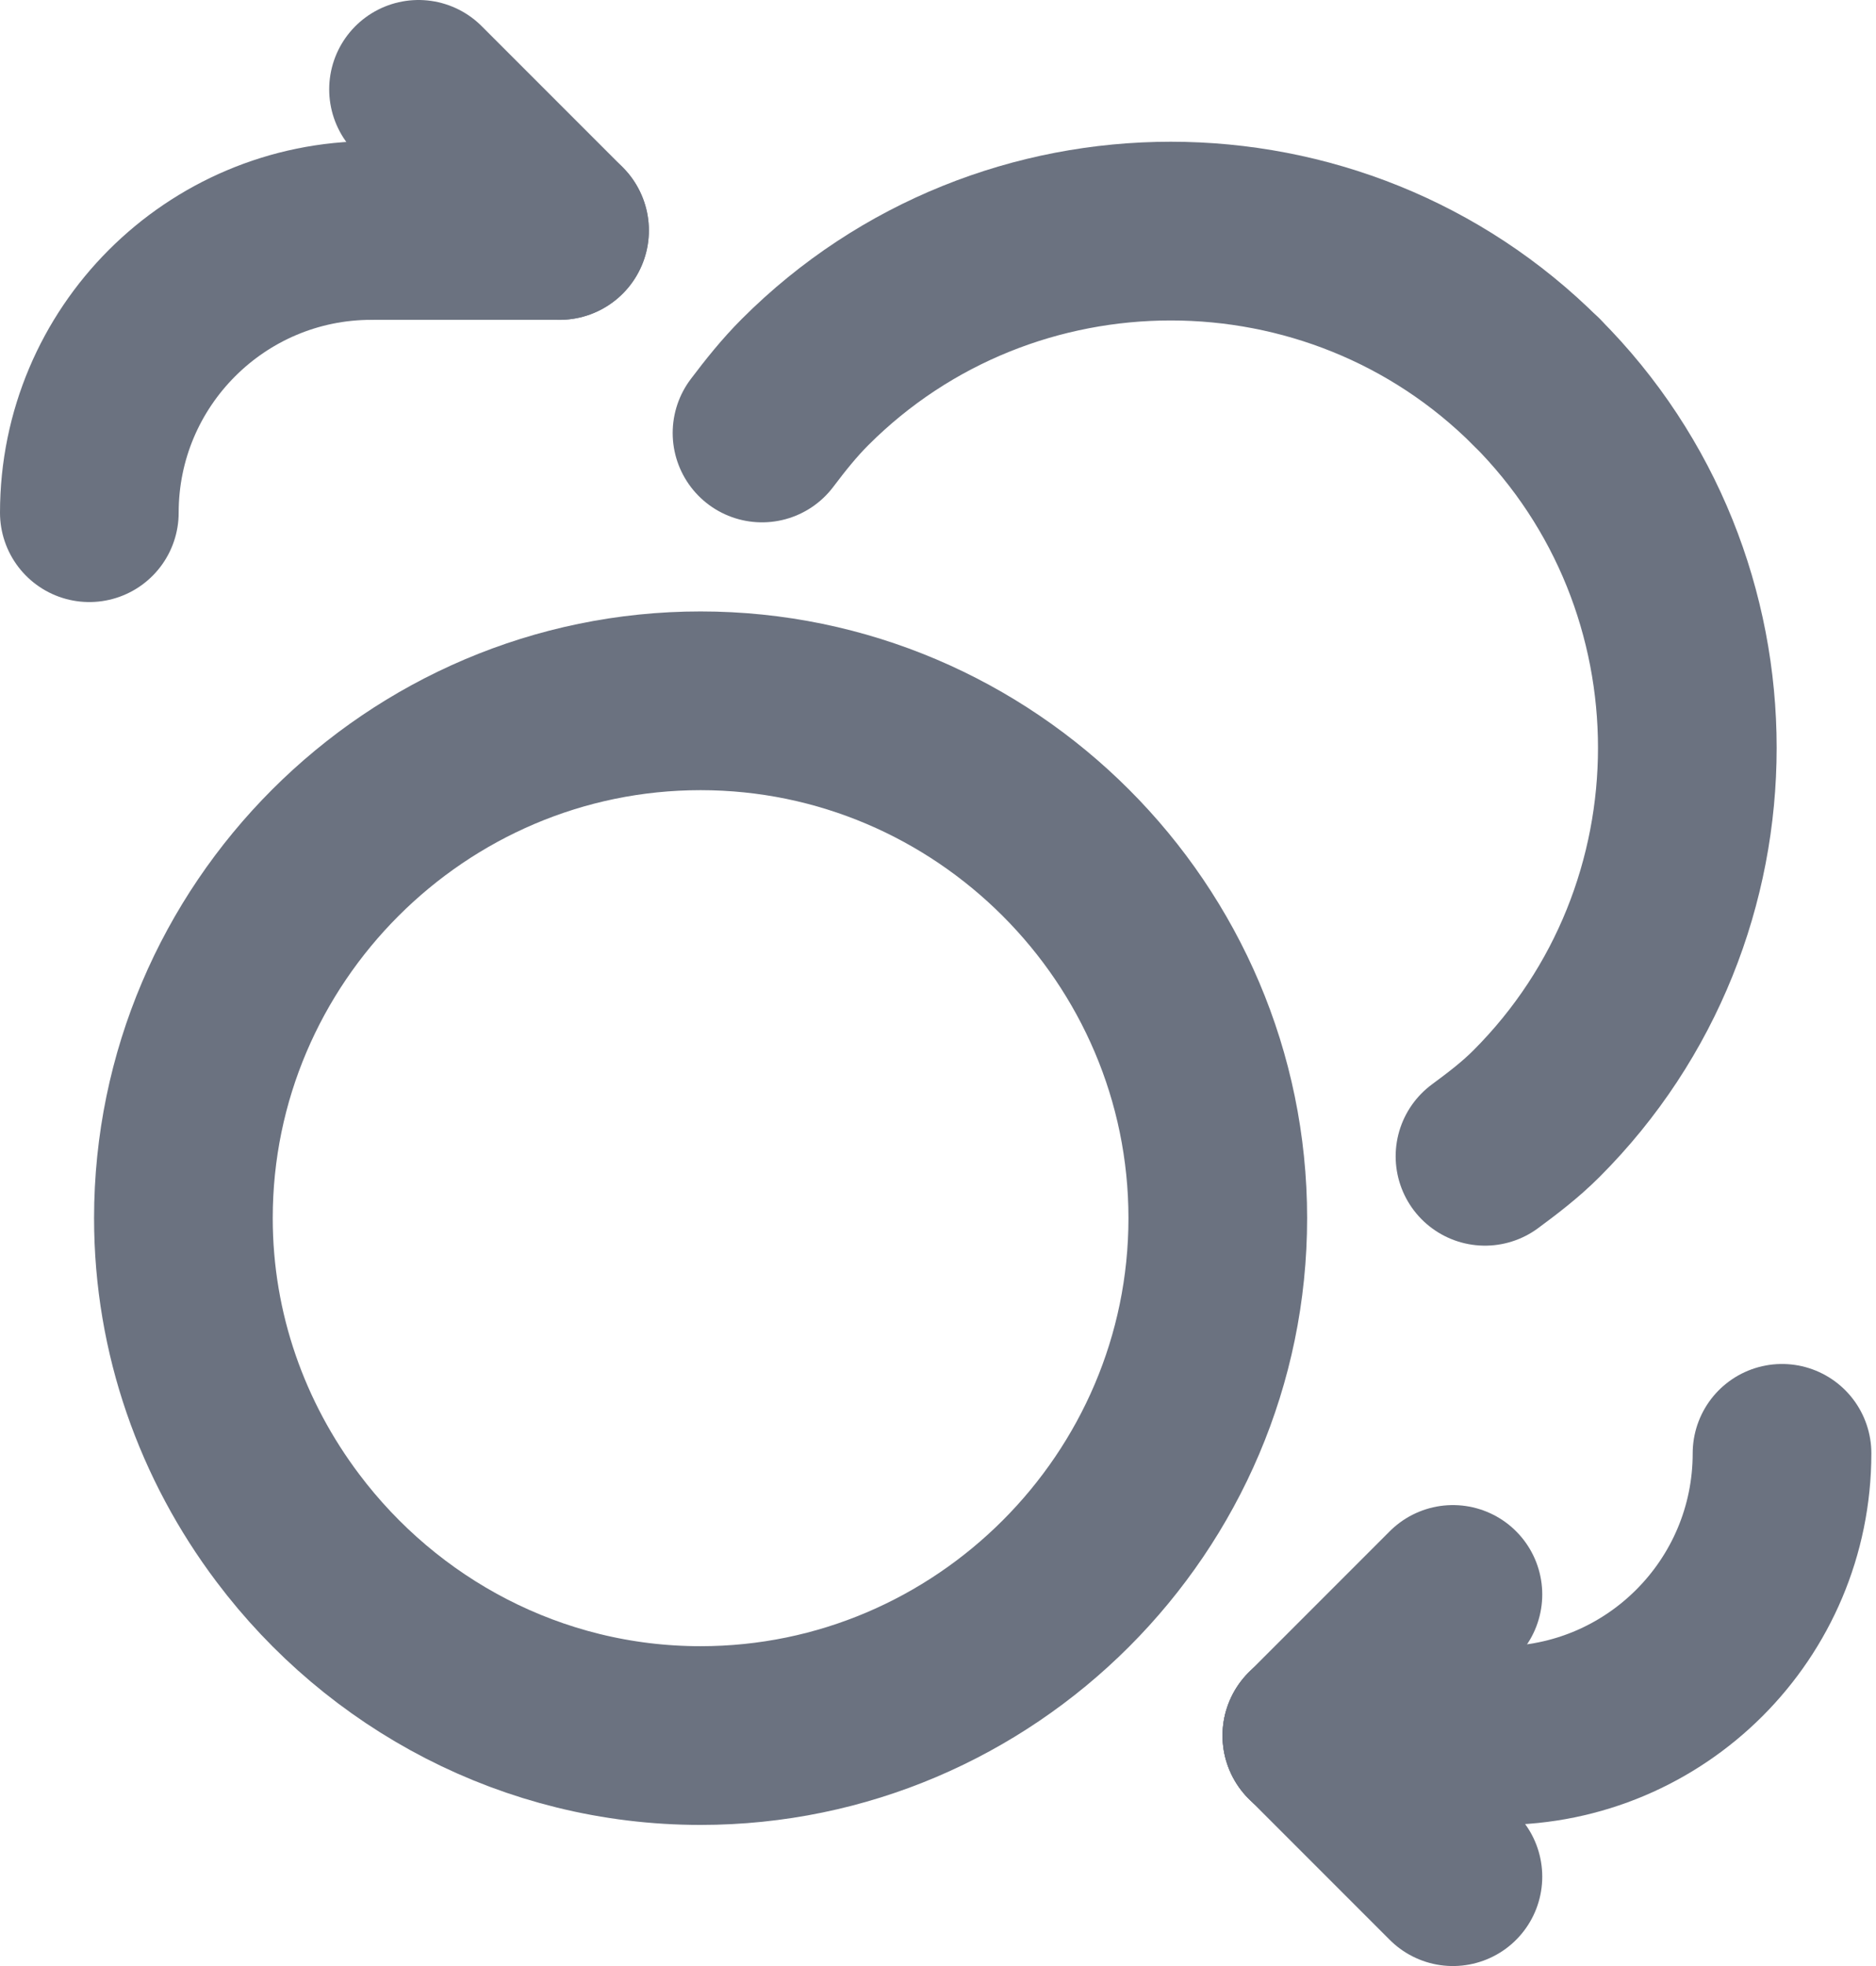 <svg width="21" height="22" viewBox="0 0 21 22" fill="none" xmlns="http://www.w3.org/2000/svg">
<path d="M4.685 1L6.264 2.579" stroke="#6B7280" stroke-width="2" stroke-linecap="round" stroke-linejoin="round"/>
<path d="M4.158 2.579C2.414 2.579 1 3.993 1 5.737" stroke="#6B7280" stroke-width="2" stroke-linecap="round" stroke-linejoin="round"/>
<path d="M4.158 2.579H6.263" stroke="#6B7280" stroke-width="2" stroke-linecap="round" stroke-linejoin="round"/>
<path d="M14.685 19.421L16.264 17.842" stroke="#6B7280" stroke-width="2" stroke-linecap="round" stroke-linejoin="round"/>
<path d="M16.264 21L14.685 19.421" stroke="#6B7280" stroke-width="2" stroke-linecap="round" stroke-linejoin="round"/>
<path d="M16.79 19.421C18.534 19.421 19.948 18.007 19.948 16.263" stroke="#6B7280" stroke-width="2" stroke-linecap="round" stroke-linejoin="round"/>
<path d="M16.79 19.422H14.685" stroke="#6B7280" stroke-width="2" stroke-linecap="round" stroke-linejoin="round"/>
<path fill-rule="evenodd" clip-rule="evenodd" d="M7.842 19.421C11.027 19.421 13.632 16.816 13.632 13.631C13.632 10.447 11.027 7.842 7.842 7.842C4.658 7.842 2.053 10.447 2.053 13.631C2.053 14.93 2.492 16.129 3.221 17.097C4.279 18.504 5.957 19.421 7.842 19.421Z" stroke="#6B7280" stroke-width="2" stroke-linecap="round" stroke-linejoin="round"/>
<path d="M17.199 4.274C19.451 6.526 19.451 10.21 17.199 12.462C17.019 12.642 16.822 12.792 16.623 12.939" stroke="#6B7280" stroke-width="2" stroke-linecap="round" stroke-linejoin="round"/>
<path d="M17.199 4.275C14.948 2.023 11.264 2.023 9.012 4.275C8.833 4.454 8.679 4.648 8.53 4.845" stroke="#6B7280" stroke-width="2" stroke-linecap="round" stroke-linejoin="round"/>
</svg>
